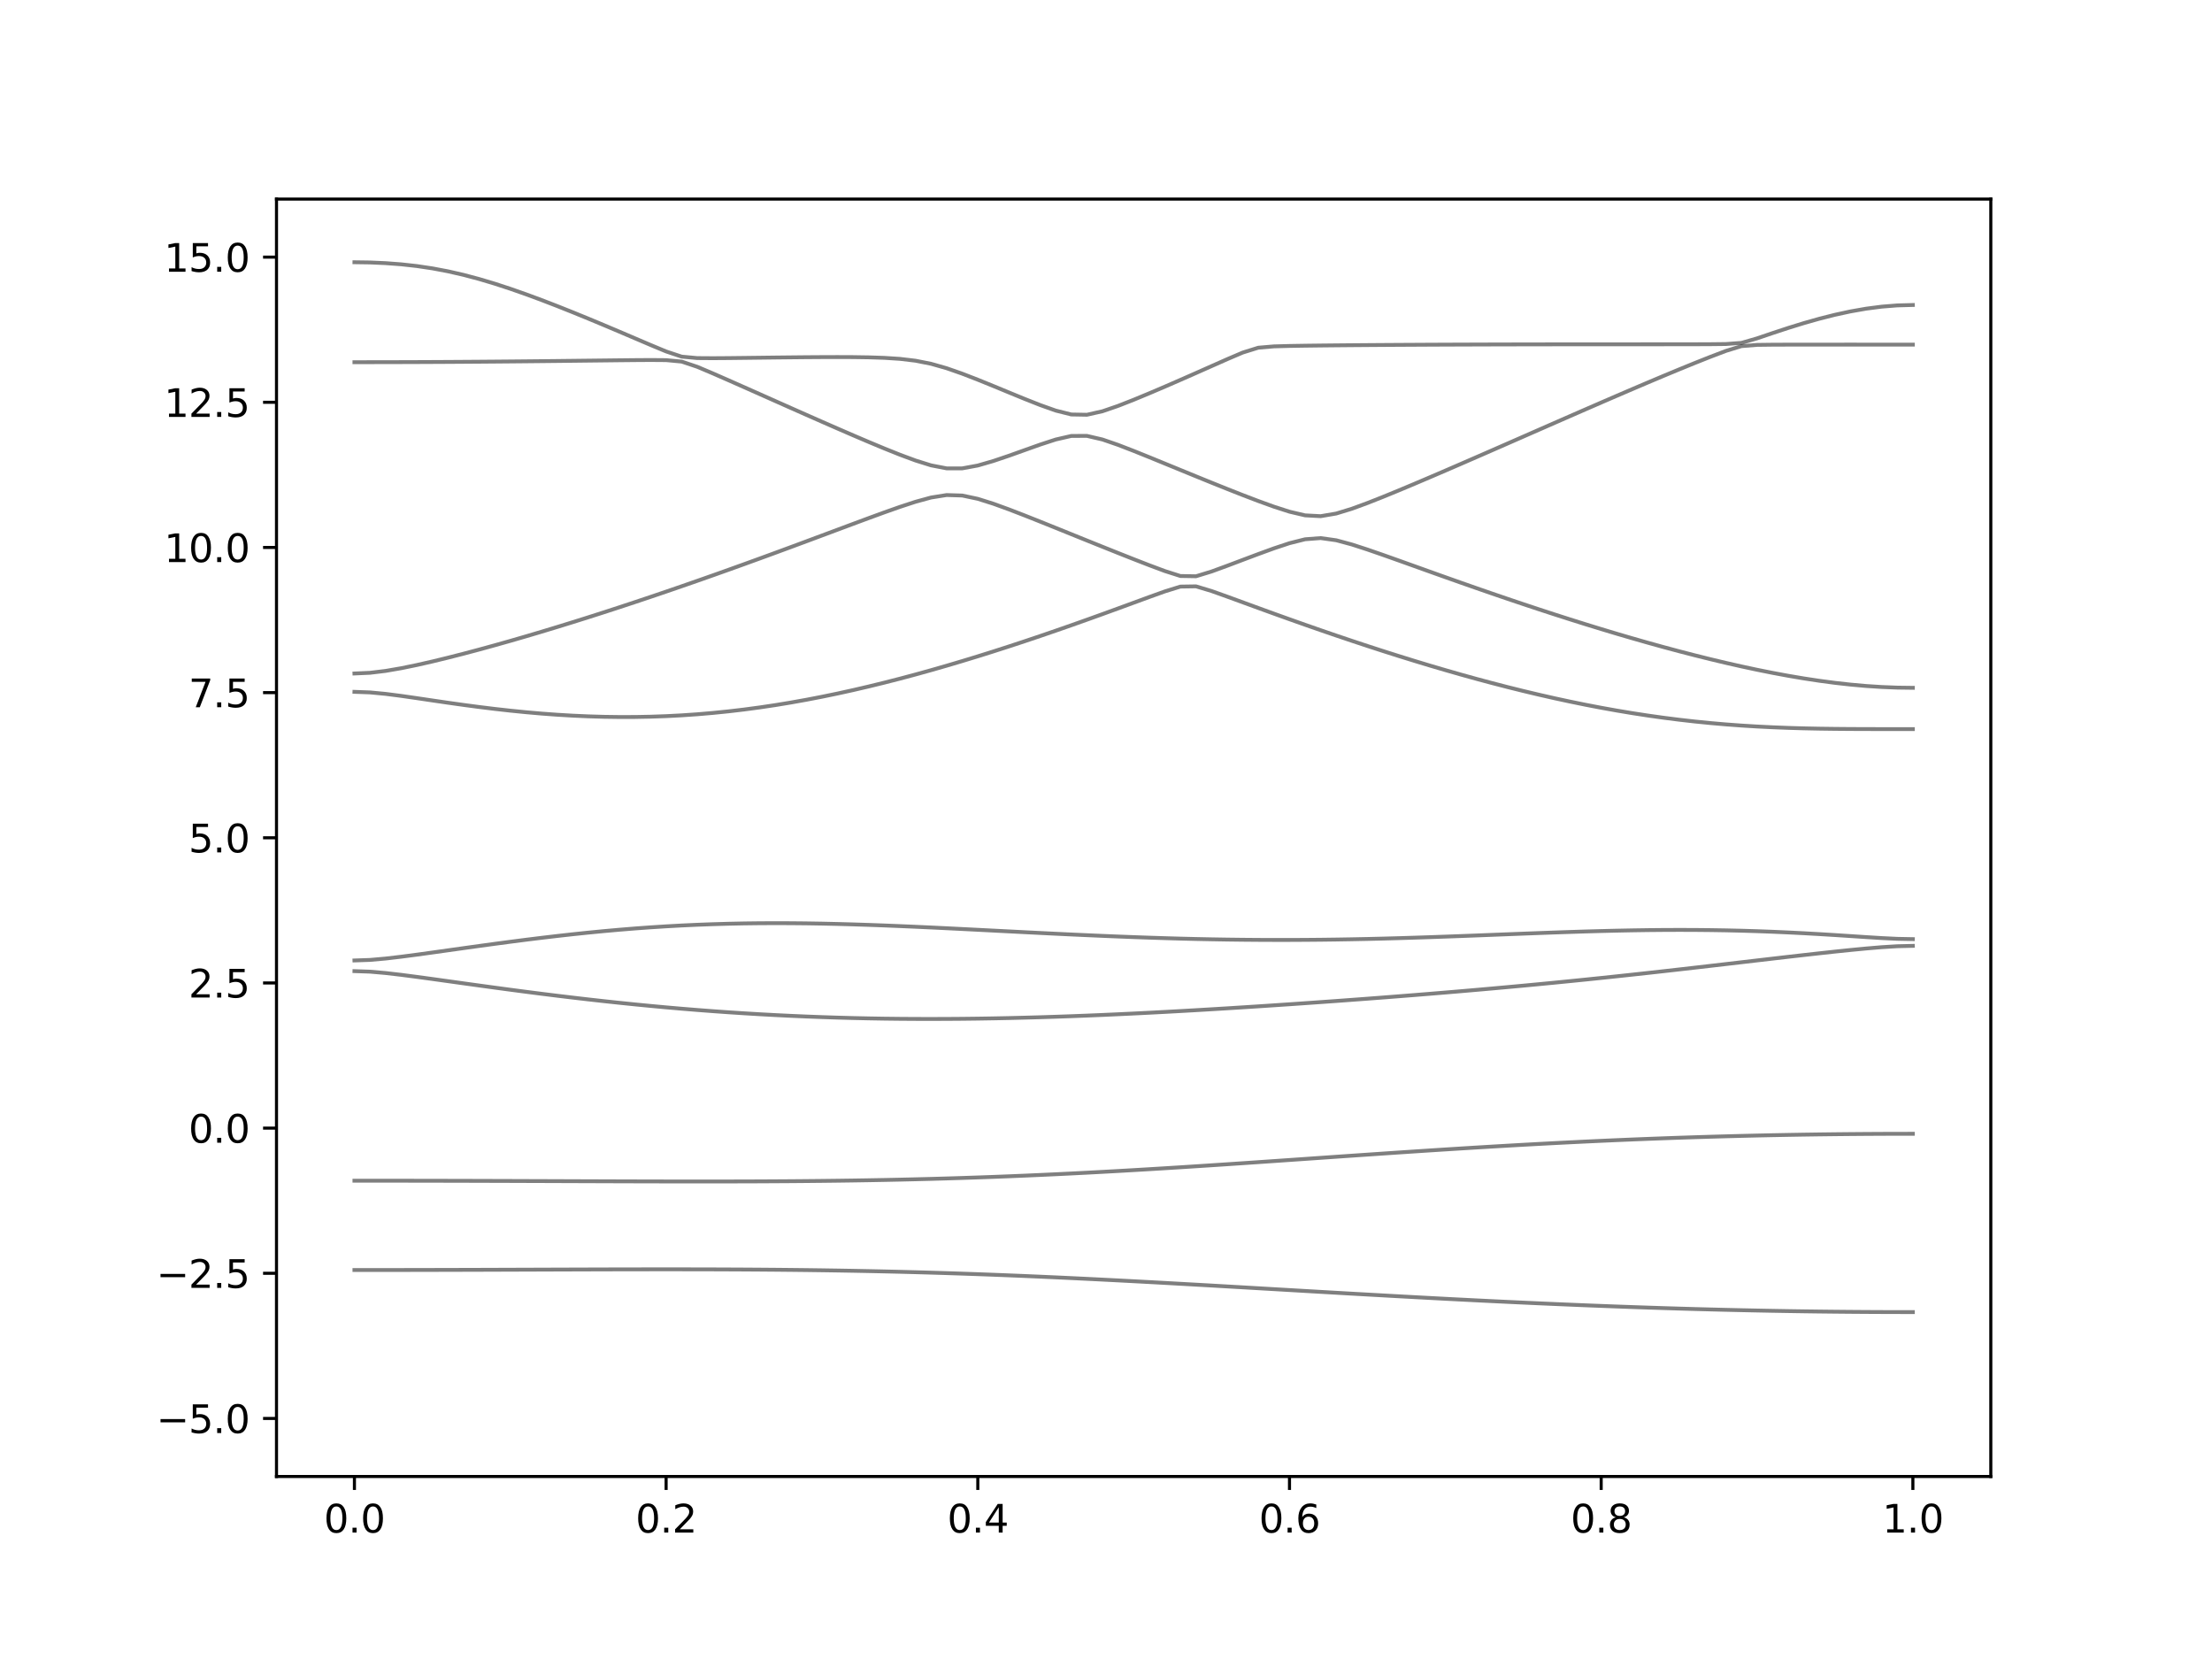 <?xml version="1.0" encoding="utf-8" standalone="no"?>
<!DOCTYPE svg PUBLIC "-//W3C//DTD SVG 1.1//EN"
  "http://www.w3.org/Graphics/SVG/1.1/DTD/svg11.dtd">
<svg xmlns:xlink="http://www.w3.org/1999/xlink" width="576pt" height="432pt" viewBox="0 0 576 432" xmlns="http://www.w3.org/2000/svg" version="1.1">
 <defs>
  <style type="text/css">*{stroke-linejoin: round; stroke-linecap: butt}</style>
 </defs>
 <g id="figure_1">
  <g id="patch_1">
   <path d="M 0 432 
L 576 432 
L 576 0 
L 0 0 
z
" style="fill: #ffffff"/>
  </g>
  <g id="axes_1">
   <g id="patch_2">
    <path d="M 72 384.48 
L 518.4 384.48 
L 518.4 51.84 
L 72 51.84 
z
" style="fill: #ffffff"/>
   </g>
   <g id="matplotlib.axis_1">
    <g id="xtick_1">
     <g id="line2d_1">
      <defs>
       <path id="m13cae880fc" d="M 0 0 
L 0 3.5 
" style="stroke: #000000; stroke-width: 0.8"/>
      </defs>
      <g>
       <use xlink:href="#m13cae880fc" x="92.291" y="384.48" style="stroke: #000000; stroke-width: 0.8"/>
      </g>
     </g>
     <g id="text_1">
      <!-- 0.0 -->
      <g transform="translate(84.339 399.078) scale(0.1 -0.1)">
       <defs>
        <path id="DejaVuSans-30" d="M 2034 4250 
Q 1547 4250 1301 3770 
Q 1056 3291 1056 2328 
Q 1056 1369 1301 889 
Q 1547 409 2034 409 
Q 2525 409 2770 889 
Q 3016 1369 3016 2328 
Q 3016 3291 2770 3770 
Q 2525 4250 2034 4250 
z
M 2034 4750 
Q 2819 4750 3233 4129 
Q 3647 3509 3647 2328 
Q 3647 1150 3233 529 
Q 2819 -91 2034 -91 
Q 1250 -91 836 529 
Q 422 1150 422 2328 
Q 422 3509 836 4129 
Q 1250 4750 2034 4750 
z
" transform="scale(0.016)"/>
        <path id="DejaVuSans-2e" d="M 684 794 
L 1344 794 
L 1344 0 
L 684 0 
L 684 794 
z
" transform="scale(0.016)"/>
       </defs>
       <use xlink:href="#DejaVuSans-30"/>
       <use xlink:href="#DejaVuSans-2e" x="63.623"/>
       <use xlink:href="#DejaVuSans-30" x="95.41"/>
      </g>
     </g>
    </g>
    <g id="xtick_2">
     <g id="line2d_2">
      <g>
       <use xlink:href="#m13cae880fc" x="173.455" y="384.48" style="stroke: #000000; stroke-width: 0.8"/>
      </g>
     </g>
     <g id="text_2">
      <!-- 0.2 -->
      <g transform="translate(165.503 399.078) scale(0.1 -0.1)">
       <defs>
        <path id="DejaVuSans-32" d="M 1228 531 
L 3431 531 
L 3431 0 
L 469 0 
L 469 531 
Q 828 903 1448 1529 
Q 2069 2156 2228 2338 
Q 2531 2678 2651 2914 
Q 2772 3150 2772 3378 
Q 2772 3750 2511 3984 
Q 2250 4219 1831 4219 
Q 1534 4219 1204 4116 
Q 875 4013 500 3803 
L 500 4441 
Q 881 4594 1212 4672 
Q 1544 4750 1819 4750 
Q 2544 4750 2975 4387 
Q 3406 4025 3406 3419 
Q 3406 3131 3298 2873 
Q 3191 2616 2906 2266 
Q 2828 2175 2409 1742 
Q 1991 1309 1228 531 
z
" transform="scale(0.016)"/>
       </defs>
       <use xlink:href="#DejaVuSans-30"/>
       <use xlink:href="#DejaVuSans-2e" x="63.623"/>
       <use xlink:href="#DejaVuSans-32" x="95.41"/>
      </g>
     </g>
    </g>
    <g id="xtick_3">
     <g id="line2d_3">
      <g>
       <use xlink:href="#m13cae880fc" x="254.618" y="384.48" style="stroke: #000000; stroke-width: 0.8"/>
      </g>
     </g>
     <g id="text_3">
      <!-- 0.4 -->
      <g transform="translate(246.667 399.078) scale(0.1 -0.1)">
       <defs>
        <path id="DejaVuSans-34" d="M 2419 4116 
L 825 1625 
L 2419 1625 
L 2419 4116 
z
M 2253 4666 
L 3047 4666 
L 3047 1625 
L 3713 1625 
L 3713 1100 
L 3047 1100 
L 3047 0 
L 2419 0 
L 2419 1100 
L 313 1100 
L 313 1709 
L 2253 4666 
z
" transform="scale(0.016)"/>
       </defs>
       <use xlink:href="#DejaVuSans-30"/>
       <use xlink:href="#DejaVuSans-2e" x="63.623"/>
       <use xlink:href="#DejaVuSans-34" x="95.41"/>
      </g>
     </g>
    </g>
    <g id="xtick_4">
     <g id="line2d_4">
      <g>
       <use xlink:href="#m13cae880fc" x="335.782" y="384.48" style="stroke: #000000; stroke-width: 0.8"/>
      </g>
     </g>
     <g id="text_4">
      <!-- 0.6 -->
      <g transform="translate(327.83 399.078) scale(0.1 -0.1)">
       <defs>
        <path id="DejaVuSans-36" d="M 2113 2584 
Q 1688 2584 1439 2293 
Q 1191 2003 1191 1497 
Q 1191 994 1439 701 
Q 1688 409 2113 409 
Q 2538 409 2786 701 
Q 3034 994 3034 1497 
Q 3034 2003 2786 2293 
Q 2538 2584 2113 2584 
z
M 3366 4563 
L 3366 3988 
Q 3128 4100 2886 4159 
Q 2644 4219 2406 4219 
Q 1781 4219 1451 3797 
Q 1122 3375 1075 2522 
Q 1259 2794 1537 2939 
Q 1816 3084 2150 3084 
Q 2853 3084 3261 2657 
Q 3669 2231 3669 1497 
Q 3669 778 3244 343 
Q 2819 -91 2113 -91 
Q 1303 -91 875 529 
Q 447 1150 447 2328 
Q 447 3434 972 4092 
Q 1497 4750 2381 4750 
Q 2619 4750 2861 4703 
Q 3103 4656 3366 4563 
z
" transform="scale(0.016)"/>
       </defs>
       <use xlink:href="#DejaVuSans-30"/>
       <use xlink:href="#DejaVuSans-2e" x="63.623"/>
       <use xlink:href="#DejaVuSans-36" x="95.41"/>
      </g>
     </g>
    </g>
    <g id="xtick_5">
     <g id="line2d_5">
      <g>
       <use xlink:href="#m13cae880fc" x="416.945" y="384.48" style="stroke: #000000; stroke-width: 0.8"/>
      </g>
     </g>
     <g id="text_5">
      <!-- 0.8 -->
      <g transform="translate(408.994 399.078) scale(0.1 -0.1)">
       <defs>
        <path id="DejaVuSans-38" d="M 2034 2216 
Q 1584 2216 1326 1975 
Q 1069 1734 1069 1313 
Q 1069 891 1326 650 
Q 1584 409 2034 409 
Q 2484 409 2743 651 
Q 3003 894 3003 1313 
Q 3003 1734 2745 1975 
Q 2488 2216 2034 2216 
z
M 1403 2484 
Q 997 2584 770 2862 
Q 544 3141 544 3541 
Q 544 4100 942 4425 
Q 1341 4750 2034 4750 
Q 2731 4750 3128 4425 
Q 3525 4100 3525 3541 
Q 3525 3141 3298 2862 
Q 3072 2584 2669 2484 
Q 3125 2378 3379 2068 
Q 3634 1759 3634 1313 
Q 3634 634 3220 271 
Q 2806 -91 2034 -91 
Q 1263 -91 848 271 
Q 434 634 434 1313 
Q 434 1759 690 2068 
Q 947 2378 1403 2484 
z
M 1172 3481 
Q 1172 3119 1398 2916 
Q 1625 2713 2034 2713 
Q 2441 2713 2670 2916 
Q 2900 3119 2900 3481 
Q 2900 3844 2670 4047 
Q 2441 4250 2034 4250 
Q 1625 4250 1398 4047 
Q 1172 3844 1172 3481 
z
" transform="scale(0.016)"/>
       </defs>
       <use xlink:href="#DejaVuSans-30"/>
       <use xlink:href="#DejaVuSans-2e" x="63.623"/>
       <use xlink:href="#DejaVuSans-38" x="95.41"/>
      </g>
     </g>
    </g>
    <g id="xtick_6">
     <g id="line2d_6">
      <g>
       <use xlink:href="#m13cae880fc" x="498.109" y="384.48" style="stroke: #000000; stroke-width: 0.8"/>
      </g>
     </g>
     <g id="text_6">
      <!-- 1.0 -->
      <g transform="translate(490.158 399.078) scale(0.1 -0.1)">
       <defs>
        <path id="DejaVuSans-31" d="M 794 531 
L 1825 531 
L 1825 4091 
L 703 3866 
L 703 4441 
L 1819 4666 
L 2450 4666 
L 2450 531 
L 3481 531 
L 3481 0 
L 794 0 
L 794 531 
z
" transform="scale(0.016)"/>
       </defs>
       <use xlink:href="#DejaVuSans-31"/>
       <use xlink:href="#DejaVuSans-2e" x="63.623"/>
       <use xlink:href="#DejaVuSans-30" x="95.41"/>
      </g>
     </g>
    </g>
   </g>
   <g id="matplotlib.axis_2">
    <g id="ytick_1">
     <g id="line2d_7">
      <defs>
       <path id="mbb8b3972ad" d="M 0 0 
L -3.5 0 
" style="stroke: #000000; stroke-width: 0.8"/>
      </defs>
      <g>
       <use xlink:href="#mbb8b3972ad" x="72" y="369.36" style="stroke: #000000; stroke-width: 0.8"/>
      </g>
     </g>
     <g id="text_7">
      <!-- −5.0 -->
      <g transform="translate(40.717 373.159) scale(0.1 -0.1)">
       <defs>
        <path id="DejaVuSans-2212" d="M 678 2272 
L 4684 2272 
L 4684 1741 
L 678 1741 
L 678 2272 
z
" transform="scale(0.016)"/>
        <path id="DejaVuSans-35" d="M 691 4666 
L 3169 4666 
L 3169 4134 
L 1269 4134 
L 1269 2991 
Q 1406 3038 1543 3061 
Q 1681 3084 1819 3084 
Q 2600 3084 3056 2656 
Q 3513 2228 3513 1497 
Q 3513 744 3044 326 
Q 2575 -91 1722 -91 
Q 1428 -91 1123 -41 
Q 819 9 494 109 
L 494 744 
Q 775 591 1075 516 
Q 1375 441 1709 441 
Q 2250 441 2565 725 
Q 2881 1009 2881 1497 
Q 2881 1984 2565 2268 
Q 2250 2553 1709 2553 
Q 1456 2553 1204 2497 
Q 953 2441 691 2322 
L 691 4666 
z
" transform="scale(0.016)"/>
       </defs>
       <use xlink:href="#DejaVuSans-2212"/>
       <use xlink:href="#DejaVuSans-35" x="83.789"/>
       <use xlink:href="#DejaVuSans-2e" x="147.412"/>
       <use xlink:href="#DejaVuSans-30" x="179.199"/>
      </g>
     </g>
    </g>
    <g id="ytick_2">
     <g id="line2d_8">
      <g>
       <use xlink:href="#mbb8b3972ad" x="72" y="331.56" style="stroke: #000000; stroke-width: 0.8"/>
      </g>
     </g>
     <g id="text_8">
      <!-- −2.5 -->
      <g transform="translate(40.717 335.359) scale(0.1 -0.1)">
       <use xlink:href="#DejaVuSans-2212"/>
       <use xlink:href="#DejaVuSans-32" x="83.789"/>
       <use xlink:href="#DejaVuSans-2e" x="147.412"/>
       <use xlink:href="#DejaVuSans-35" x="179.199"/>
      </g>
     </g>
    </g>
    <g id="ytick_3">
     <g id="line2d_9">
      <g>
       <use xlink:href="#mbb8b3972ad" x="72" y="293.76" style="stroke: #000000; stroke-width: 0.8"/>
      </g>
     </g>
     <g id="text_9">
      <!-- 0.0 -->
      <g transform="translate(49.097 297.559) scale(0.1 -0.1)">
       <use xlink:href="#DejaVuSans-30"/>
       <use xlink:href="#DejaVuSans-2e" x="63.623"/>
       <use xlink:href="#DejaVuSans-30" x="95.41"/>
      </g>
     </g>
    </g>
    <g id="ytick_4">
     <g id="line2d_10">
      <g>
       <use xlink:href="#mbb8b3972ad" x="72" y="255.96" style="stroke: #000000; stroke-width: 0.8"/>
      </g>
     </g>
     <g id="text_10">
      <!-- 2.5 -->
      <g transform="translate(49.097 259.759) scale(0.1 -0.1)">
       <use xlink:href="#DejaVuSans-32"/>
       <use xlink:href="#DejaVuSans-2e" x="63.623"/>
       <use xlink:href="#DejaVuSans-35" x="95.41"/>
      </g>
     </g>
    </g>
    <g id="ytick_5">
     <g id="line2d_11">
      <g>
       <use xlink:href="#mbb8b3972ad" x="72" y="218.16" style="stroke: #000000; stroke-width: 0.8"/>
      </g>
     </g>
     <g id="text_11">
      <!-- 5.0 -->
      <g transform="translate(49.097 221.959) scale(0.1 -0.1)">
       <use xlink:href="#DejaVuSans-35"/>
       <use xlink:href="#DejaVuSans-2e" x="63.623"/>
       <use xlink:href="#DejaVuSans-30" x="95.41"/>
      </g>
     </g>
    </g>
    <g id="ytick_6">
     <g id="line2d_12">
      <g>
       <use xlink:href="#mbb8b3972ad" x="72" y="180.36" style="stroke: #000000; stroke-width: 0.8"/>
      </g>
     </g>
     <g id="text_12">
      <!-- 7.5 -->
      <g transform="translate(49.097 184.159) scale(0.1 -0.1)">
       <defs>
        <path id="DejaVuSans-37" d="M 525 4666 
L 3525 4666 
L 3525 4397 
L 1831 0 
L 1172 0 
L 2766 4134 
L 525 4134 
L 525 4666 
z
" transform="scale(0.016)"/>
       </defs>
       <use xlink:href="#DejaVuSans-37"/>
       <use xlink:href="#DejaVuSans-2e" x="63.623"/>
       <use xlink:href="#DejaVuSans-35" x="95.41"/>
      </g>
     </g>
    </g>
    <g id="ytick_7">
     <g id="line2d_13">
      <g>
       <use xlink:href="#mbb8b3972ad" x="72" y="142.56" style="stroke: #000000; stroke-width: 0.8"/>
      </g>
     </g>
     <g id="text_13">
      <!-- 10.0 -->
      <g transform="translate(42.734 146.359) scale(0.1 -0.1)">
       <use xlink:href="#DejaVuSans-31"/>
       <use xlink:href="#DejaVuSans-30" x="63.623"/>
       <use xlink:href="#DejaVuSans-2e" x="127.246"/>
       <use xlink:href="#DejaVuSans-30" x="159.033"/>
      </g>
     </g>
    </g>
    <g id="ytick_8">
     <g id="line2d_14">
      <g>
       <use xlink:href="#mbb8b3972ad" x="72" y="104.76" style="stroke: #000000; stroke-width: 0.8"/>
      </g>
     </g>
     <g id="text_14">
      <!-- 12.5 -->
      <g transform="translate(42.734 108.559) scale(0.1 -0.1)">
       <use xlink:href="#DejaVuSans-31"/>
       <use xlink:href="#DejaVuSans-32" x="63.623"/>
       <use xlink:href="#DejaVuSans-2e" x="127.246"/>
       <use xlink:href="#DejaVuSans-35" x="159.033"/>
      </g>
     </g>
    </g>
    <g id="ytick_9">
     <g id="line2d_15">
      <g>
       <use xlink:href="#mbb8b3972ad" x="72" y="66.96" style="stroke: #000000; stroke-width: 0.8"/>
      </g>
     </g>
     <g id="text_15">
      <!-- 15.0 -->
      <g transform="translate(42.734 70.759) scale(0.1 -0.1)">
       <use xlink:href="#DejaVuSans-31"/>
       <use xlink:href="#DejaVuSans-35" x="63.623"/>
       <use xlink:href="#DejaVuSans-2e" x="127.246"/>
       <use xlink:href="#DejaVuSans-30" x="159.033"/>
      </g>
     </g>
    </g>
   </g>
   <g id="line2d_16">
    <path d="M 92.291 330.71 
L 96.349 330.709 
L 100.407 330.707 
L 104.465 330.703 
L 108.524 330.697 
L 112.582 330.688 
L 116.64 330.679 
L 120.698 330.668 
L 124.756 330.657 
L 128.815 330.644 
L 132.873 330.63 
L 136.931 330.617 
L 140.989 330.603 
L 145.047 330.589 
L 149.105 330.576 
L 153.164 330.564 
L 157.222 330.551 
L 161.28 330.542 
L 165.338 330.535 
L 169.396 330.53 
L 173.455 330.529 
L 177.513 330.53 
L 181.571 330.535 
L 185.629 330.545 
L 189.687 330.561 
L 193.745 330.58 
L 197.804 330.607 
L 201.862 330.639 
L 205.92 330.679 
L 209.978 330.725 
L 214.036 330.78 
L 218.095 330.842 
L 222.153 330.911 
L 226.211 330.99 
L 230.269 331.078 
L 234.327 331.174 
L 238.385 331.28 
L 242.444 331.395 
L 246.502 331.518 
L 250.56 331.651 
L 254.618 331.791 
L 258.676 331.941 
L 262.735 332.1 
L 266.793 332.266 
L 270.851 332.441 
L 274.909 332.623 
L 278.967 332.812 
L 283.025 333.007 
L 287.084 333.21 
L 291.142 333.417 
L 295.2 333.63 
L 299.258 333.846 
L 303.316 334.068 
L 307.375 334.294 
L 311.433 334.522 
L 315.491 334.753 
L 319.549 334.986 
L 323.607 335.221 
L 327.665 335.456 
L 331.724 335.692 
L 335.782 335.928 
L 339.84 336.164 
L 343.898 336.4 
L 347.956 336.633 
L 352.015 336.866 
L 356.073 337.095 
L 360.131 337.322 
L 364.189 337.548 
L 368.247 337.768 
L 372.305 337.986 
L 376.364 338.201 
L 380.422 338.409 
L 384.48 338.615 
L 388.538 338.815 
L 392.596 339.01 
L 396.655 339.199 
L 400.713 339.383 
L 404.771 339.56 
L 408.829 339.732 
L 412.887 339.899 
L 416.945 340.057 
L 421.004 340.21 
L 425.062 340.355 
L 429.12 340.494 
L 433.178 340.626 
L 437.236 340.75 
L 441.295 340.866 
L 445.353 340.975 
L 449.411 341.077 
L 453.469 341.17 
L 457.527 341.256 
L 461.585 341.335 
L 465.644 341.405 
L 469.702 341.467 
L 473.76 341.521 
L 477.818 341.566 
L 481.876 341.603 
L 485.935 341.633 
L 489.993 341.653 
L 494.051 341.666 
L 498.109 341.669 
" clip-path="url(#p42d741b34e)" style="fill: none; stroke: #000000; stroke-opacity: 0.5; stroke-linecap: square"/>
   </g>
   <g id="line2d_17">
    <path d="M 92.291 307.451 
L 96.349 307.451 
L 100.407 307.454 
L 104.465 307.457 
L 108.524 307.463 
L 112.582 307.469 
L 116.64 307.478 
L 120.698 307.487 
L 124.756 307.498 
L 128.815 307.51 
L 132.873 307.522 
L 136.931 307.536 
L 140.989 307.549 
L 145.047 307.563 
L 149.105 307.578 
L 153.164 307.592 
L 157.222 307.605 
L 161.28 307.619 
L 165.338 307.63 
L 169.396 307.64 
L 173.455 307.648 
L 177.513 307.654 
L 181.571 307.655 
L 185.629 307.655 
L 189.687 307.651 
L 193.745 307.64 
L 197.804 307.627 
L 201.862 307.605 
L 205.92 307.58 
L 209.978 307.546 
L 214.036 307.506 
L 218.095 307.457 
L 222.153 307.4 
L 226.211 307.335 
L 230.269 307.261 
L 234.327 307.176 
L 238.385 307.082 
L 242.444 306.978 
L 246.502 306.863 
L 250.56 306.739 
L 254.618 306.603 
L 258.676 306.458 
L 262.735 306.301 
L 266.793 306.134 
L 270.851 305.956 
L 274.909 305.77 
L 278.967 305.572 
L 283.025 305.366 
L 287.084 305.151 
L 291.142 304.928 
L 295.2 304.695 
L 299.258 304.456 
L 303.316 304.209 
L 307.375 303.957 
L 311.433 303.698 
L 315.491 303.435 
L 319.549 303.166 
L 323.607 302.894 
L 327.665 302.619 
L 331.724 302.341 
L 335.782 302.061 
L 339.84 301.78 
L 343.898 301.498 
L 347.956 301.217 
L 352.015 300.937 
L 356.073 300.659 
L 360.131 300.383 
L 364.189 300.109 
L 368.247 299.84 
L 372.305 299.574 
L 376.364 299.314 
L 380.422 299.058 
L 384.48 298.809 
L 388.538 298.565 
L 392.596 298.328 
L 396.655 298.098 
L 400.713 297.876 
L 404.771 297.662 
L 408.829 297.457 
L 412.887 297.259 
L 416.945 297.07 
L 421.004 296.89 
L 425.062 296.719 
L 429.12 296.557 
L 433.178 296.406 
L 437.236 296.262 
L 441.295 296.129 
L 445.353 296.005 
L 449.411 295.89 
L 453.469 295.785 
L 457.527 295.688 
L 461.585 295.602 
L 465.644 295.525 
L 469.702 295.456 
L 473.76 295.397 
L 477.818 295.348 
L 481.876 295.307 
L 485.935 295.275 
L 489.993 295.252 
L 494.051 295.239 
L 498.109 295.234 
" clip-path="url(#p42d741b34e)" style="fill: none; stroke: #000000; stroke-opacity: 0.5; stroke-linecap: square"/>
   </g>
   <g id="line2d_18">
    <path d="M 92.291 252.88 
L 96.349 253.019 
L 100.407 253.374 
L 104.465 253.846 
L 108.524 254.375 
L 112.582 254.929 
L 116.64 255.494 
L 120.698 256.06 
L 124.756 256.622 
L 128.815 257.177 
L 132.873 257.723 
L 136.931 258.257 
L 140.989 258.777 
L 145.047 259.282 
L 149.105 259.77 
L 153.164 260.242 
L 157.222 260.696 
L 161.28 261.13 
L 165.338 261.545 
L 169.396 261.94 
L 173.455 262.315 
L 177.513 262.667 
L 181.571 262.998 
L 185.629 263.308 
L 189.687 263.596 
L 193.745 263.86 
L 197.804 264.104 
L 201.862 264.324 
L 205.92 264.522 
L 209.978 264.698 
L 214.036 264.852 
L 218.095 264.985 
L 222.153 265.096 
L 226.211 265.185 
L 230.269 265.253 
L 234.327 265.3 
L 238.385 265.327 
L 242.444 265.334 
L 246.502 265.324 
L 250.56 265.294 
L 254.618 265.245 
L 258.676 265.18 
L 262.735 265.099 
L 266.793 264.999 
L 270.851 264.885 
L 274.909 264.757 
L 278.967 264.615 
L 283.025 264.459 
L 287.084 264.29 
L 291.142 264.108 
L 295.2 263.916 
L 299.258 263.714 
L 303.316 263.502 
L 307.375 263.28 
L 311.433 263.048 
L 315.491 262.809 
L 319.549 262.563 
L 323.607 262.309 
L 327.665 262.049 
L 331.724 261.781 
L 335.782 261.509 
L 339.84 261.229 
L 343.898 260.945 
L 347.956 260.655 
L 352.015 260.358 
L 356.073 260.056 
L 360.131 259.748 
L 364.189 259.433 
L 368.247 259.113 
L 372.305 258.784 
L 376.364 258.45 
L 380.422 258.109 
L 384.48 257.759 
L 388.538 257.401 
L 392.596 257.035 
L 396.655 256.662 
L 400.713 256.278 
L 404.771 255.886 
L 408.829 255.485 
L 412.887 255.075 
L 416.945 254.657 
L 421.004 254.229 
L 425.062 253.793 
L 429.12 253.35 
L 433.178 252.9 
L 437.236 252.442 
L 441.295 251.979 
L 445.353 251.512 
L 449.411 251.041 
L 453.469 250.568 
L 457.527 250.095 
L 461.585 249.623 
L 465.644 249.153 
L 469.702 248.69 
L 473.76 248.237 
L 477.818 247.795 
L 481.876 247.375 
L 485.935 246.985 
L 489.993 246.645 
L 494.051 246.395 
L 498.109 246.298 
" clip-path="url(#p42d741b34e)" style="fill: none; stroke: #000000; stroke-opacity: 0.5; stroke-linecap: square"/>
   </g>
   <g id="line2d_19">
    <path d="M 92.291 250.101 
L 96.349 249.962 
L 100.407 249.604 
L 104.465 249.127 
L 108.524 248.594 
L 112.582 248.034 
L 116.64 247.464 
L 120.698 246.894 
L 124.756 246.329 
L 128.815 245.775 
L 132.873 245.235 
L 136.931 244.712 
L 140.989 244.212 
L 145.047 243.734 
L 149.105 243.28 
L 153.164 242.857 
L 157.222 242.462 
L 161.28 242.101 
L 165.338 241.771 
L 169.396 241.477 
L 173.455 241.218 
L 177.513 240.994 
L 181.571 240.807 
L 185.629 240.656 
L 189.687 240.539 
L 193.745 240.456 
L 197.804 240.406 
L 201.862 240.389 
L 205.92 240.402 
L 209.978 240.441 
L 214.036 240.507 
L 218.095 240.598 
L 222.153 240.71 
L 226.211 240.842 
L 230.269 240.99 
L 234.327 241.153 
L 238.385 241.33 
L 242.444 241.516 
L 246.502 241.711 
L 250.56 241.912 
L 254.618 242.118 
L 258.676 242.325 
L 262.735 242.533 
L 266.793 242.741 
L 270.851 242.945 
L 274.909 243.144 
L 278.967 243.338 
L 283.025 243.522 
L 287.084 243.699 
L 291.142 243.867 
L 295.2 244.021 
L 299.258 244.165 
L 303.316 244.293 
L 307.375 244.41 
L 311.433 244.51 
L 315.491 244.593 
L 319.549 244.661 
L 323.607 244.712 
L 327.665 244.745 
L 331.724 244.762 
L 335.782 244.761 
L 339.84 244.741 
L 343.898 244.706 
L 347.956 244.653 
L 352.015 244.585 
L 356.073 244.502 
L 360.131 244.404 
L 364.189 244.293 
L 368.247 244.169 
L 372.305 244.036 
L 376.364 243.894 
L 380.422 243.746 
L 384.48 243.592 
L 388.538 243.435 
L 392.596 243.276 
L 396.655 243.12 
L 400.713 242.967 
L 404.771 242.819 
L 408.829 242.682 
L 412.887 242.553 
L 416.945 242.44 
L 421.004 242.341 
L 425.062 242.26 
L 429.12 242.199 
L 433.178 242.161 
L 437.236 242.146 
L 441.295 242.158 
L 445.353 242.196 
L 449.411 242.261 
L 453.469 242.355 
L 457.527 242.477 
L 461.585 242.629 
L 465.644 242.807 
L 469.702 243.011 
L 473.76 243.24 
L 477.818 243.489 
L 481.876 243.752 
L 485.935 244.02 
L 489.993 244.271 
L 494.051 244.467 
L 498.109 244.546 
" clip-path="url(#p42d741b34e)" style="fill: none; stroke: #000000; stroke-opacity: 0.5; stroke-linecap: square"/>
   </g>
   <g id="line2d_20">
    <path d="M 92.291 180.154 
L 96.349 180.301 
L 100.407 180.687 
L 104.465 181.21 
L 108.524 181.795 
L 112.582 182.397 
L 116.64 182.991 
L 120.698 183.561 
L 124.756 184.099 
L 128.815 184.598 
L 132.873 185.053 
L 136.931 185.458 
L 140.989 185.812 
L 145.047 186.112 
L 149.105 186.352 
L 153.164 186.533 
L 157.222 186.654 
L 161.28 186.709 
L 165.338 186.7 
L 169.396 186.624 
L 173.455 186.482 
L 177.513 186.272 
L 181.571 185.994 
L 185.629 185.647 
L 189.687 185.236 
L 193.745 184.758 
L 197.804 184.216 
L 201.862 183.611 
L 205.92 182.942 
L 209.978 182.217 
L 214.036 181.432 
L 218.095 180.593 
L 222.153 179.699 
L 226.211 178.756 
L 230.269 177.762 
L 234.327 176.724 
L 238.385 175.64 
L 242.444 174.513 
L 246.502 173.347 
L 250.56 172.144 
L 254.618 170.904 
L 258.676 169.631 
L 262.735 168.324 
L 266.793 166.988 
L 270.851 165.623 
L 274.909 164.231 
L 278.967 162.815 
L 283.025 161.375 
L 287.084 159.916 
L 291.142 158.439 
L 295.2 156.951 
L 299.258 155.462 
L 303.316 154.004 
L 307.375 152.745 
L 311.433 152.681 
L 315.491 153.906 
L 319.549 155.356 
L 323.607 156.839 
L 327.665 158.323 
L 331.724 159.795 
L 335.782 161.251 
L 339.84 162.688 
L 343.898 164.104 
L 347.956 165.497 
L 352.015 166.867 
L 356.073 168.21 
L 360.131 169.527 
L 364.189 170.815 
L 368.247 172.074 
L 372.305 173.302 
L 376.364 174.496 
L 380.422 175.658 
L 384.48 176.784 
L 388.538 177.871 
L 392.596 178.921 
L 396.655 179.929 
L 400.713 180.895 
L 404.771 181.818 
L 408.829 182.693 
L 412.887 183.522 
L 416.945 184.3 
L 421.004 185.029 
L 425.062 185.706 
L 429.12 186.329 
L 433.178 186.899 
L 437.236 187.413 
L 441.295 187.875 
L 445.353 188.28 
L 449.411 188.632 
L 453.469 188.932 
L 457.527 189.181 
L 461.585 189.382 
L 465.644 189.541 
L 469.702 189.659 
L 473.76 189.742 
L 477.818 189.796 
L 481.876 189.83 
L 485.935 189.846 
L 489.993 189.854 
L 494.051 189.855 
L 498.109 189.855 
" clip-path="url(#p42d741b34e)" style="fill: none; stroke: #000000; stroke-opacity: 0.5; stroke-linecap: square"/>
   </g>
   <g id="line2d_21">
    <path d="M 92.291 175.376 
L 96.349 175.195 
L 100.407 174.704 
L 104.465 174.004 
L 108.524 173.17 
L 112.582 172.248 
L 116.64 171.262 
L 120.698 170.227 
L 124.756 169.149 
L 128.815 168.034 
L 132.873 166.888 
L 136.931 165.712 
L 140.989 164.508 
L 145.047 163.279 
L 149.105 162.025 
L 153.164 160.749 
L 157.222 159.451 
L 161.28 158.131 
L 165.338 156.791 
L 169.396 155.433 
L 173.455 154.056 
L 177.513 152.66 
L 181.571 151.248 
L 185.629 149.821 
L 189.687 148.377 
L 193.745 146.918 
L 197.804 145.445 
L 201.862 143.96 
L 205.92 142.465 
L 209.978 140.96 
L 214.036 139.447 
L 218.095 137.932 
L 222.153 136.417 
L 226.211 134.911 
L 230.269 133.429 
L 234.327 131.996 
L 238.385 130.665 
L 242.444 129.554 
L 246.502 128.91 
L 250.56 129.034 
L 254.618 129.894 
L 258.676 131.173 
L 262.735 132.649 
L 266.793 134.215 
L 270.851 135.827 
L 274.909 137.46 
L 278.967 139.101 
L 283.025 140.741 
L 287.084 142.374 
L 291.142 143.998 
L 295.2 145.604 
L 299.258 147.181 
L 303.316 148.699 
L 307.375 149.99 
L 311.433 150.058 
L 315.491 148.815 
L 319.549 147.329 
L 323.607 145.797 
L 327.665 144.272 
L 331.724 142.793 
L 335.782 141.444 
L 339.84 140.425 
L 343.898 140.115 
L 347.956 140.684 
L 352.015 141.78 
L 356.073 143.097 
L 360.131 144.501 
L 364.189 145.942 
L 368.247 147.395 
L 372.305 148.85 
L 376.364 150.297 
L 380.422 151.733 
L 384.48 153.155 
L 388.538 154.561 
L 392.596 155.947 
L 396.655 157.314 
L 400.713 158.661 
L 404.771 159.984 
L 408.829 161.283 
L 412.887 162.558 
L 416.945 163.805 
L 421.004 165.025 
L 425.062 166.214 
L 429.12 167.372 
L 433.178 168.497 
L 437.236 169.585 
L 441.295 170.636 
L 445.353 171.646 
L 449.411 172.614 
L 453.469 173.533 
L 457.527 174.403 
L 461.585 175.216 
L 465.644 175.971 
L 469.702 176.659 
L 473.76 177.276 
L 477.818 177.814 
L 481.876 178.267 
L 485.935 178.63 
L 489.993 178.893 
L 494.051 179.054 
L 498.109 179.108 
" clip-path="url(#p42d741b34e)" style="fill: none; stroke: #000000; stroke-opacity: 0.5; stroke-linecap: square"/>
   </g>
   <g id="line2d_22">
    <path d="M 92.291 94.314 
L 96.349 94.311 
L 100.407 94.305 
L 104.465 94.295 
L 108.524 94.282 
L 112.582 94.264 
L 116.64 94.244 
L 120.698 94.218 
L 124.756 94.19 
L 128.815 94.158 
L 132.873 94.123 
L 136.931 94.085 
L 140.989 94.044 
L 145.047 94.001 
L 149.105 93.955 
L 153.164 93.908 
L 157.222 93.862 
L 161.28 93.815 
L 165.338 93.774 
L 169.396 93.747 
L 173.455 93.778 
L 177.513 94.159 
L 181.571 95.519 
L 185.629 97.236 
L 189.687 99.014 
L 193.745 100.812 
L 197.804 102.617 
L 201.862 104.423 
L 205.92 106.227 
L 209.978 108.026 
L 214.036 109.816 
L 218.095 111.594 
L 222.153 113.353 
L 226.211 115.085 
L 230.269 116.777 
L 234.327 118.403 
L 238.385 119.909 
L 242.444 121.177 
L 246.502 121.962 
L 250.56 121.962 
L 254.618 121.217 
L 258.676 120.04 
L 262.735 118.667 
L 266.793 117.217 
L 270.851 115.772 
L 274.909 114.449 
L 278.967 113.519 
L 283.025 113.502 
L 287.084 114.446 
L 291.142 115.846 
L 295.2 117.414 
L 299.258 119.048 
L 303.316 120.709 
L 307.375 122.376 
L 311.433 124.038 
L 315.491 125.688 
L 319.549 127.318 
L 323.607 128.917 
L 327.665 130.467 
L 331.724 131.937 
L 335.782 133.245 
L 339.84 134.197 
L 343.898 134.412 
L 347.956 133.722 
L 352.015 132.478 
L 356.073 130.989 
L 360.131 129.386 
L 364.189 127.721 
L 368.247 126.02 
L 372.305 124.294 
L 376.364 122.55 
L 380.422 120.793 
L 384.48 119.027 
L 388.538 117.255 
L 392.596 115.477 
L 396.655 113.697 
L 400.713 111.916 
L 404.771 110.137 
L 408.829 108.36 
L 412.887 106.586 
L 416.945 104.822 
L 421.004 103.065 
L 425.062 101.322 
L 429.12 99.592 
L 433.178 97.882 
L 437.236 96.196 
L 441.295 94.54 
L 445.353 92.926 
L 449.411 91.38 
L 453.469 90.131 
L 457.527 89.809 
L 461.585 89.759 
L 465.644 89.744 
L 469.702 89.738 
L 473.76 89.735 
L 477.818 89.735 
L 481.876 89.734 
L 485.935 89.735 
L 489.993 89.735 
L 494.051 89.735 
L 498.109 89.735 
" clip-path="url(#p42d741b34e)" style="fill: none; stroke: #000000; stroke-opacity: 0.5; stroke-linecap: square"/>
   </g>
   <g id="line2d_23">
    <path d="M 92.291 68.286 
L 96.349 68.343 
L 100.407 68.522 
L 104.465 68.827 
L 108.524 69.276 
L 112.582 69.881 
L 116.64 70.648 
L 120.698 71.575 
L 124.756 72.654 
L 128.815 73.865 
L 132.873 75.193 
L 136.931 76.616 
L 140.989 78.116 
L 145.047 79.68 
L 149.105 81.298 
L 153.164 82.955 
L 157.222 84.647 
L 161.28 86.363 
L 165.338 88.095 
L 169.396 89.827 
L 173.455 91.518 
L 177.513 92.867 
L 181.571 93.245 
L 185.629 93.273 
L 189.687 93.245 
L 193.745 93.199 
L 197.804 93.149 
L 201.862 93.099 
L 205.92 93.054 
L 209.978 93.013 
L 214.036 92.986 
L 218.095 92.974 
L 222.153 92.991 
L 226.211 93.051 
L 230.269 93.184 
L 234.327 93.447 
L 238.385 93.928 
L 242.444 94.731 
L 246.502 95.885 
L 250.56 97.304 
L 254.618 98.877 
L 258.676 100.526 
L 262.735 102.203 
L 266.793 103.868 
L 270.851 105.471 
L 274.909 106.915 
L 278.967 107.929 
L 283.025 108.003 
L 287.084 107.09 
L 291.142 105.694 
L 295.2 104.104 
L 299.258 102.421 
L 303.316 100.688 
L 307.375 98.922 
L 311.433 97.135 
L 315.491 95.334 
L 319.549 93.538 
L 323.607 91.804 
L 327.665 90.54 
L 331.724 90.195 
L 335.782 90.085 
L 339.84 90.018 
L 343.898 89.968 
L 347.956 89.926 
L 352.015 89.889 
L 356.073 89.858 
L 360.131 89.829 
L 364.189 89.803 
L 368.247 89.781 
L 372.305 89.759 
L 376.364 89.741 
L 380.422 89.726 
L 384.48 89.713 
L 388.538 89.7 
L 392.596 89.69 
L 396.655 89.682 
L 400.713 89.675 
L 404.771 89.67 
L 408.829 89.666 
L 412.887 89.663 
L 416.945 89.66 
L 421.004 89.658 
L 425.062 89.658 
L 429.12 89.657 
L 433.178 89.655 
L 437.236 89.652 
L 441.295 89.645 
L 445.353 89.629 
L 449.411 89.583 
L 453.469 89.285 
L 457.527 88.113 
L 461.585 86.734 
L 465.644 85.399 
L 469.702 84.144 
L 473.76 82.995 
L 477.818 81.97 
L 481.876 81.09 
L 485.935 80.377 
L 489.993 79.851 
L 494.051 79.528 
L 498.109 79.419 
" clip-path="url(#p42d741b34e)" style="fill: none; stroke: #000000; stroke-opacity: 0.5; stroke-linecap: square"/>
   </g>
   <g id="patch_3">
    <path d="M 72 384.48 
L 72 51.84 
" style="fill: none; stroke: #000000; stroke-width: 0.8; stroke-linejoin: miter; stroke-linecap: square"/>
   </g>
   <g id="patch_4">
    <path d="M 518.4 384.48 
L 518.4 51.84 
" style="fill: none; stroke: #000000; stroke-width: 0.8; stroke-linejoin: miter; stroke-linecap: square"/>
   </g>
   <g id="patch_5">
    <path d="M 72 384.48 
L 518.4 384.48 
" style="fill: none; stroke: #000000; stroke-width: 0.8; stroke-linejoin: miter; stroke-linecap: square"/>
   </g>
   <g id="patch_6">
    <path d="M 72 51.84 
L 518.4 51.84 
" style="fill: none; stroke: #000000; stroke-width: 0.8; stroke-linejoin: miter; stroke-linecap: square"/>
   </g>
  </g>
 </g>
 <defs>
  <clipPath id="p42d741b34e">
   <rect x="72" y="51.84" width="446.4" height="332.64"/>
  </clipPath>
 </defs>
</svg>

